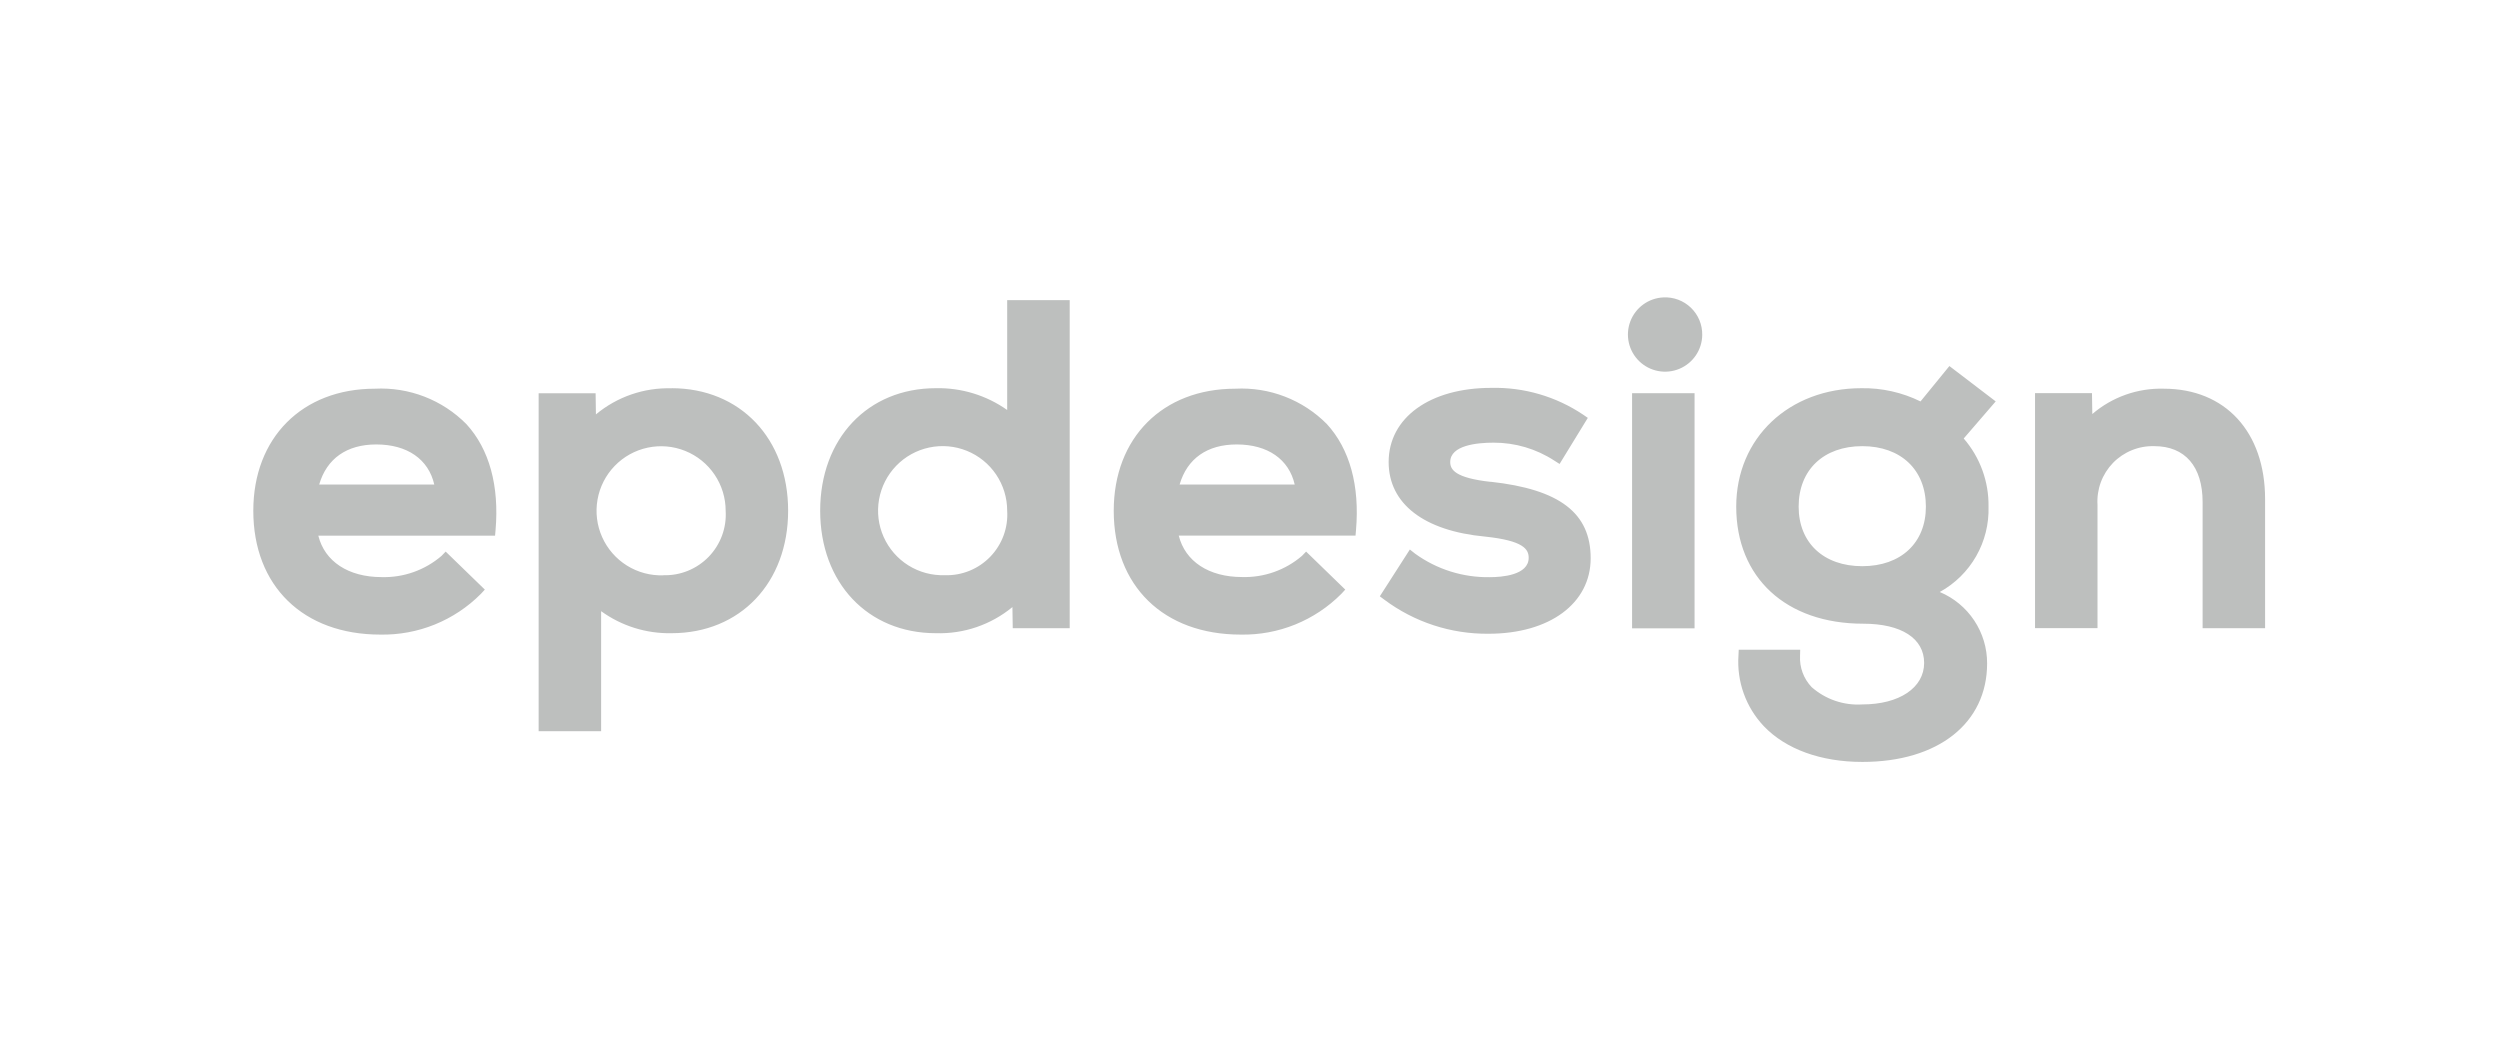 <svg width="227" height="96" viewBox="0 0 227 96" fill="none" xmlns="http://www.w3.org/2000/svg">
<path d="M196.472 35.294C194.098 35.227 191.784 36.047 189.982 37.594L189.952 35.694H184.78V57.036H190.453V45.837C190.41 45.14 190.513 44.442 190.755 43.787C190.997 43.133 191.373 42.536 191.858 42.034C192.344 41.533 192.929 41.139 193.576 40.877C194.223 40.614 194.917 40.49 195.615 40.511C198.4 40.511 199.997 42.361 199.997 45.59V57.041H205.67V45.306C205.667 39.221 202.058 35.294 196.472 35.294ZM34.041 35.294C27.441 35.294 23 39.748 23 46.376C23 53.209 27.527 57.621 34.533 57.621C36.226 57.653 37.908 57.342 39.478 56.706C41.048 56.07 42.472 55.123 43.666 53.922L44.023 53.535L40.467 50.084L40.091 50.474C38.582 51.77 36.643 52.458 34.654 52.401C31.628 52.401 29.482 50.977 28.903 48.641H44.952L44.995 48.148C45.344 44.109 44.428 40.778 42.347 38.508C41.267 37.418 39.969 36.568 38.537 36.014C37.106 35.461 35.574 35.215 34.041 35.294ZM28.982 43.995C29.668 41.642 31.482 40.356 34.163 40.356C36.984 40.356 38.911 41.703 39.432 43.995H28.982ZM135.343 43.752C132.115 43.392 131.68 42.639 131.68 41.952C131.68 40.422 134.142 40.194 135.611 40.194C137.577 40.186 139.501 40.756 141.146 41.833L141.61 42.127L144.173 37.943L143.752 37.653C141.288 36 138.373 35.15 135.407 35.219C129.834 35.219 126.089 37.925 126.089 41.953C126.089 45.737 129.289 48.206 134.857 48.724C138.326 49.09 138.804 49.864 138.804 50.648C138.804 52.234 136.342 52.407 135.284 52.407C132.845 52.45 130.458 51.7 128.484 50.267L128.015 49.895L125.288 54.145L125.688 54.444C128.419 56.489 131.746 57.578 135.157 57.544C140.705 57.544 144.433 54.789 144.433 50.688C144.433 46.587 141.633 44.432 135.343 43.743V43.752ZM60.974 35.258C58.474 35.185 56.033 36.027 54.11 37.627L54.081 35.709H48.909V66.394H54.582V55.495C56.438 56.839 58.682 57.541 60.974 57.495C67.208 57.495 71.562 52.92 71.562 46.371C71.562 39.822 67.209 35.249 60.975 35.249L60.974 35.258ZM60.236 52.239C59.069 52.28 57.915 51.972 56.924 51.353C55.933 50.735 55.15 49.834 54.674 48.767C54.198 47.7 54.052 46.516 54.255 45.365C54.457 44.214 54.998 43.151 55.809 42.31C56.621 41.469 57.664 40.89 58.807 40.647C59.95 40.403 61.139 40.507 62.222 40.944C63.305 41.381 64.233 42.132 64.887 43.101C65.54 44.069 65.89 45.21 65.89 46.379C65.938 47.143 65.826 47.908 65.561 48.627C65.296 49.345 64.885 50 64.353 50.551C63.821 51.101 63.18 51.535 62.471 51.824C61.763 52.114 61.001 52.252 60.236 52.23V52.239ZM151.029 27.005C150.371 27.036 149.737 27.259 149.204 27.647C148.671 28.034 148.264 28.569 148.032 29.186C147.8 29.802 147.753 30.473 147.898 31.116C148.042 31.759 148.372 32.345 148.846 32.802C149.32 33.26 149.918 33.569 150.565 33.69C151.212 33.812 151.881 33.742 152.489 33.488C153.097 33.234 153.617 32.808 153.986 32.262C154.354 31.716 154.555 31.074 154.563 30.416C154.57 29.955 154.483 29.498 154.307 29.073C154.13 28.647 153.868 28.263 153.537 27.943C153.205 27.623 152.812 27.375 152.38 27.213C151.949 27.052 151.489 26.981 151.029 27.005ZM177.005 33.237L174.382 36.45C172.714 35.63 170.875 35.218 169.017 35.249C162.43 35.249 157.649 39.772 157.649 46.002C157.649 52.459 162.175 56.632 169.18 56.632C172.644 56.632 174.712 57.964 174.712 60.194C174.712 62.447 172.456 63.962 169.099 63.962C168.267 64.015 167.432 63.904 166.642 63.635C165.853 63.366 165.125 62.943 164.499 62.392C164.139 62.015 163.859 61.569 163.678 61.081C163.496 60.593 163.417 60.073 163.444 59.553L163.458 58.998H157.877L157.853 59.514C157.772 60.685 157.934 61.86 158.33 62.966C158.726 64.071 159.347 65.083 160.153 65.936C162.153 68.029 165.333 69.183 169.103 69.183C175.984 69.183 180.43 65.671 180.43 60.234C180.434 58.85 180.027 57.496 179.262 56.343C178.497 55.189 177.407 54.288 176.13 53.754C177.511 52.995 178.655 51.87 179.436 50.502C180.217 49.134 180.606 47.577 180.558 46.002C180.593 43.733 179.791 41.53 178.305 39.815L181.21 36.447L177.005 33.237ZM169.094 51.41C165.584 51.41 163.317 49.288 163.317 46.002C163.317 42.666 165.584 40.511 169.094 40.511C172.604 40.511 174.871 42.666 174.871 46.002C174.871 49.288 172.603 51.41 169.094 51.41V51.41ZM112.168 35.294C105.568 35.294 101.127 39.748 101.127 46.376C101.127 53.209 105.652 57.621 112.659 57.621C114.352 57.653 116.035 57.342 117.605 56.706C119.174 56.07 120.599 55.123 121.793 53.922L122.15 53.535L118.595 50.084L118.218 50.474C116.708 51.768 114.77 52.453 112.782 52.395C109.756 52.395 107.61 50.969 107.031 48.633H123.082L123.124 48.141C123.473 44.102 122.558 40.77 120.477 38.502C119.396 37.412 118.097 36.563 116.665 36.011C115.233 35.458 113.701 35.214 112.168 35.294ZM107.109 43.995C107.795 41.642 109.609 40.356 112.29 40.356C115.111 40.356 117.038 41.703 117.559 43.995H107.109ZM148.193 57.05H153.866V35.7H148.193V57.05ZM91.452 37.227C89.561 35.892 87.292 35.199 84.978 35.248C78.792 35.248 74.472 39.822 74.472 46.37C74.472 52.919 78.792 57.495 84.982 57.495C87.508 57.573 89.977 56.73 91.928 55.123L91.957 57.042H97.129V27.25H91.452V37.227ZM85.798 52.227C84.631 52.268 83.477 51.96 82.486 51.341C81.495 50.723 80.712 49.822 80.236 48.755C79.76 47.688 79.614 46.504 79.817 45.353C80.019 44.202 80.56 43.139 81.371 42.298C82.183 41.457 83.226 40.878 84.369 40.635C85.511 40.391 86.701 40.495 87.784 40.932C88.867 41.369 89.795 42.12 90.449 43.089C91.102 44.057 91.452 45.198 91.452 46.367C91.502 47.132 91.391 47.899 91.127 48.618C90.863 49.338 90.452 49.995 89.92 50.547C89.388 51.099 88.746 51.534 88.037 51.824C87.327 52.114 86.564 52.252 85.798 52.23V52.227Z" fill="#BDBFBE"/>
</svg>
